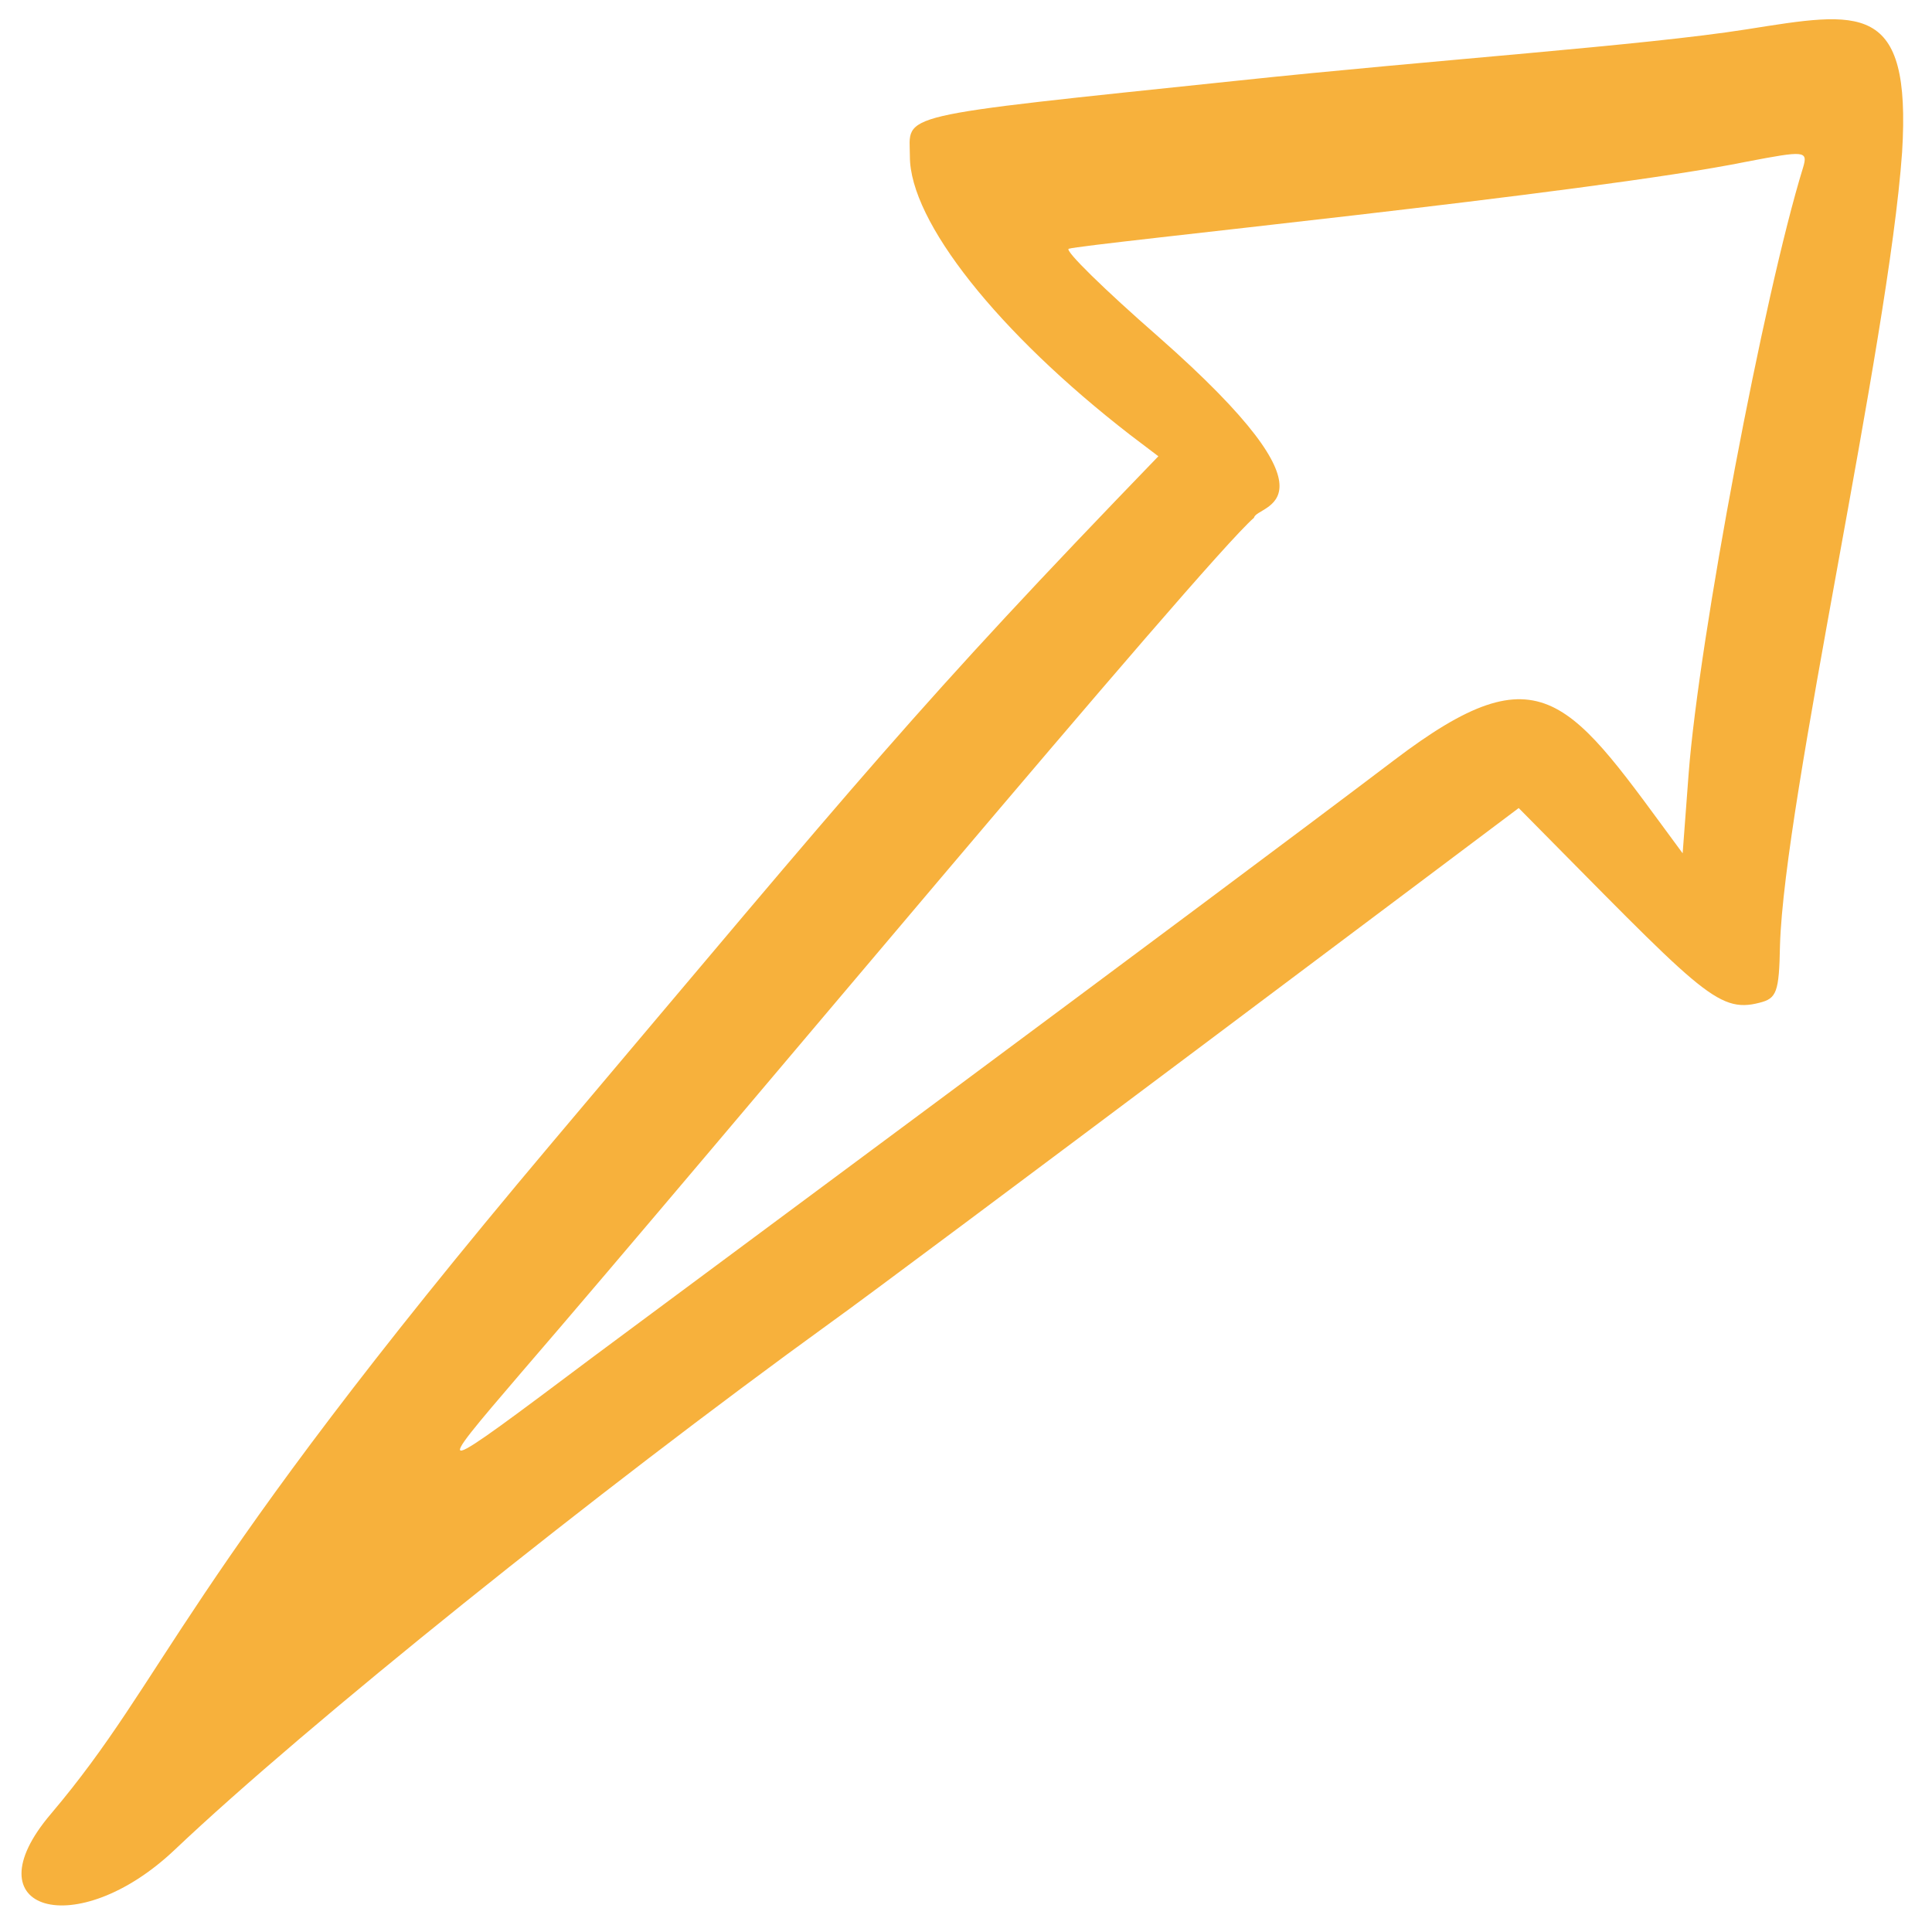 <svg width="111" height="111" viewBox="0 0 111 111" fill="none" xmlns="http://www.w3.org/2000/svg">
<path fill-rule="evenodd" clip-rule="evenodd" d="M100.353 1.685C94.466 2.617 82.251 3.451 71.164 4.628C51.001 6.738 52.276 6.492 52.276 8.994C52.276 12.723 57.329 19.1 64.933 24.987L66.552 26.214C52.669 40.587 49.725 44.316 31.672 65.705C10.087 91.313 9.694 96.219 2.924 104.215C-1.834 109.808 4.396 111.623 10.038 106.276C17.593 99.113 34.272 85.721 47.763 75.958C51.344 73.407 87.255 46.425 87.255 46.425C97.655 56.924 98.636 58.248 101.089 57.611C102.07 57.365 102.217 57.022 102.266 54.324C102.512 45.935 108.497 19.836 109.282 8.749C109.821 0.017 106.878 0.655 100.353 1.685ZM103.591 9.632C101.334 16.942 97.606 36.712 97.017 44.463L96.674 49.026C90.149 40.195 88.677 37.154 80.092 43.678C69.545 51.675 37.216 75.615 34.125 77.921C24.706 84.985 24.706 84.985 29.955 78.853C41.091 65.95 69.152 32.248 72.047 29.746C72.194 28.961 77.639 29.108 66.552 19.346C63.462 16.647 61.156 14.391 61.401 14.293C62.333 13.998 91.424 11.104 100.353 9.289C103.689 8.651 103.885 8.651 103.591 9.632Z" fill="#F7B13C"/>
</svg>
